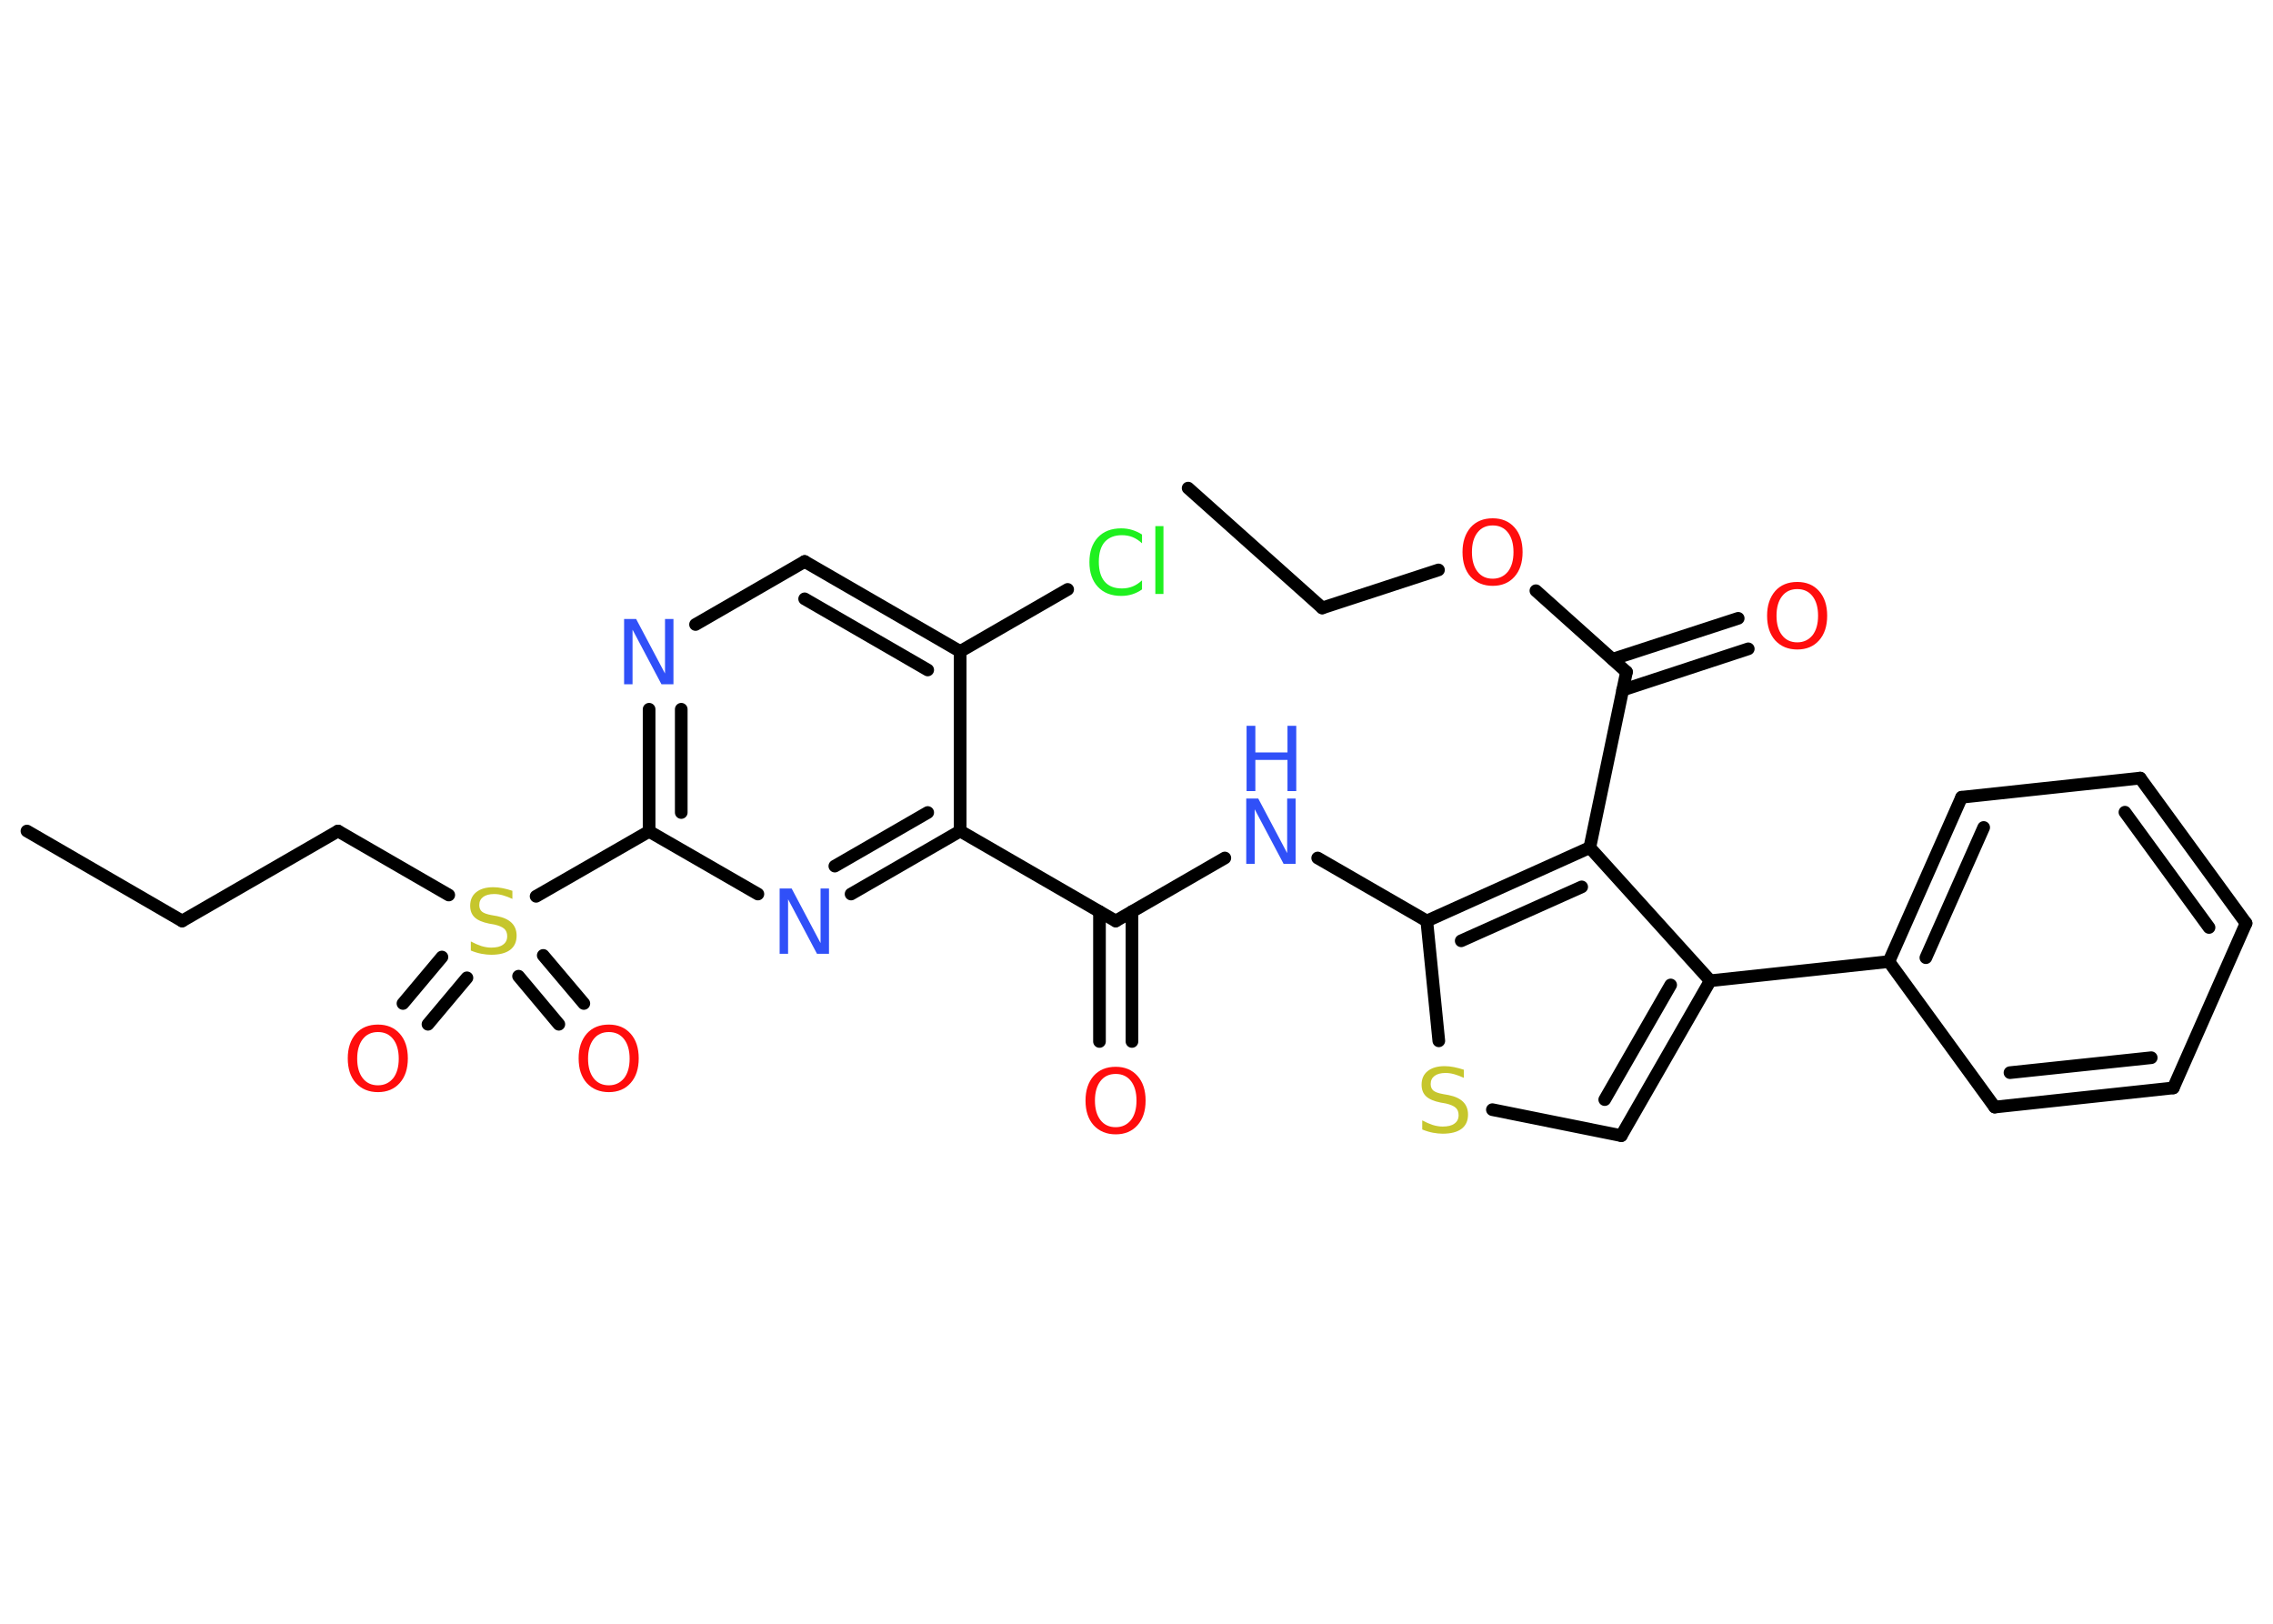 <?xml version='1.0' encoding='UTF-8'?>
<!DOCTYPE svg PUBLIC "-//W3C//DTD SVG 1.1//EN" "http://www.w3.org/Graphics/SVG/1.1/DTD/svg11.dtd">
<svg version='1.2' xmlns='http://www.w3.org/2000/svg' xmlns:xlink='http://www.w3.org/1999/xlink' width='70.0mm' height='50.0mm' viewBox='0 0 70.0 50.0'>
  <desc>Generated by the Chemistry Development Kit (http://github.com/cdk)</desc>
  <g stroke-linecap='round' stroke-linejoin='round' stroke='#000000' stroke-width='.39' fill='#FF0D0D'>
    <rect x='.0' y='.0' width='70.0' height='50.0' fill='#FFFFFF' stroke='none'/>
    <g id='mol1' class='mol'>
      <line id='mol1bnd1' class='bond' x1='.83' y1='25.59' x2='5.61' y2='28.36'/>
      <line id='mol1bnd2' class='bond' x1='5.61' y1='28.36' x2='10.41' y2='25.59'/>
      <line id='mol1bnd3' class='bond' x1='10.41' y1='25.59' x2='13.82' y2='27.56'/>
      <g id='mol1bnd4' class='bond'>
        <line x1='16.73' y1='29.42' x2='17.98' y2='30.9'/>
        <line x1='15.97' y1='30.06' x2='17.21' y2='31.54'/>
      </g>
      <g id='mol1bnd5' class='bond'>
        <line x1='14.38' y1='30.11' x2='13.18' y2='31.54'/>
        <line x1='13.61' y1='29.47' x2='12.41' y2='30.9'/>
      </g>
      <line id='mol1bnd6' class='bond' x1='16.51' y1='27.6' x2='19.99' y2='25.6'/>
      <g id='mol1bnd7' class='bond'>
        <line x1='19.99' y1='21.84' x2='19.99' y2='25.6'/>
        <line x1='20.98' y1='21.84' x2='20.98' y2='25.02'/>
      </g>
      <line id='mol1bnd8' class='bond' x1='21.42' y1='19.23' x2='24.78' y2='17.29'/>
      <g id='mol1bnd9' class='bond'>
        <line x1='29.57' y1='20.06' x2='24.78' y2='17.29'/>
        <line x1='28.57' y1='20.63' x2='24.78' y2='18.44'/>
      </g>
      <line id='mol1bnd10' class='bond' x1='29.57' y1='20.06' x2='32.88' y2='18.15'/>
      <line id='mol1bnd11' class='bond' x1='29.57' y1='20.06' x2='29.57' y2='25.59'/>
      <line id='mol1bnd12' class='bond' x1='29.57' y1='25.59' x2='34.36' y2='28.36'/>
      <g id='mol1bnd13' class='bond'>
        <line x1='34.86' y1='28.07' x2='34.86' y2='32.07'/>
        <line x1='33.86' y1='28.07' x2='33.86' y2='32.07'/>
      </g>
      <line id='mol1bnd14' class='bond' x1='34.36' y1='28.36' x2='37.72' y2='26.42'/>
      <line id='mol1bnd15' class='bond' x1='40.58' y1='26.42' x2='43.94' y2='28.36'/>
      <line id='mol1bnd16' class='bond' x1='43.94' y1='28.36' x2='44.31' y2='32.05'/>
      <line id='mol1bnd17' class='bond' x1='45.96' y1='34.17' x2='49.93' y2='34.97'/>
      <g id='mol1bnd18' class='bond'>
        <line x1='49.93' y1='34.97' x2='52.67' y2='30.2'/>
        <line x1='49.42' y1='33.86' x2='51.45' y2='30.33'/>
      </g>
      <line id='mol1bnd19' class='bond' x1='52.67' y1='30.2' x2='58.17' y2='29.61'/>
      <g id='mol1bnd20' class='bond'>
        <line x1='60.41' y1='24.55' x2='58.17' y2='29.61'/>
        <line x1='61.09' y1='25.48' x2='59.31' y2='29.49'/>
      </g>
      <line id='mol1bnd21' class='bond' x1='60.41' y1='24.55' x2='65.91' y2='23.96'/>
      <g id='mol1bnd22' class='bond'>
        <line x1='69.17' y1='28.43' x2='65.91' y2='23.96'/>
        <line x1='68.03' y1='28.56' x2='65.44' y2='25.01'/>
      </g>
      <line id='mol1bnd23' class='bond' x1='69.17' y1='28.43' x2='66.93' y2='33.5'/>
      <g id='mol1bnd24' class='bond'>
        <line x1='61.43' y1='34.09' x2='66.93' y2='33.5'/>
        <line x1='61.9' y1='33.03' x2='66.25' y2='32.57'/>
      </g>
      <line id='mol1bnd25' class='bond' x1='58.17' y1='29.61' x2='61.43' y2='34.09'/>
      <line id='mol1bnd26' class='bond' x1='52.67' y1='30.2' x2='48.96' y2='26.1'/>
      <g id='mol1bnd27' class='bond'>
        <line x1='48.96' y1='26.1' x2='43.94' y2='28.36'/>
        <line x1='48.71' y1='27.31' x2='45.0' y2='28.97'/>
      </g>
      <line id='mol1bnd28' class='bond' x1='48.96' y1='26.1' x2='50.09' y2='20.69'/>
      <g id='mol1bnd29' class='bond'>
        <line x1='49.66' y1='20.3' x2='53.53' y2='19.04'/>
        <line x1='49.97' y1='21.25' x2='53.84' y2='19.98'/>
      </g>
      <line id='mol1bnd30' class='bond' x1='50.09' y1='20.69' x2='47.3' y2='18.19'/>
      <line id='mol1bnd31' class='bond' x1='44.3' y1='17.55' x2='40.72' y2='18.72'/>
      <line id='mol1bnd32' class='bond' x1='40.72' y1='18.72' x2='36.59' y2='15.03'/>
      <g id='mol1bnd33' class='bond'>
        <line x1='26.21' y1='27.53' x2='29.57' y2='25.59'/>
        <line x1='25.71' y1='26.67' x2='28.57' y2='25.02'/>
      </g>
      <line id='mol1bnd34' class='bond' x1='19.99' y1='25.6' x2='23.34' y2='27.53'/>
      <path id='mol1atm4' class='atom' d='M15.78 27.42v.26q-.15 -.07 -.29 -.11q-.14 -.04 -.27 -.04q-.22 .0 -.34 .09q-.12 .09 -.12 .25q.0 .13 .08 .2q.08 .07 .3 .11l.17 .03q.3 .06 .45 .21q.15 .15 .15 .39q.0 .29 -.2 .44q-.2 .15 -.58 .15q-.14 .0 -.3 -.03q-.16 -.03 -.33 -.1v-.28q.17 .09 .32 .14q.16 .05 .31 .05q.24 .0 .36 -.09q.13 -.09 .13 -.26q.0 -.15 -.09 -.23q-.09 -.08 -.3 -.13l-.17 -.03q-.3 -.06 -.44 -.19q-.14 -.13 -.14 -.36q.0 -.27 .19 -.42q.19 -.15 .52 -.15q.14 .0 .29 .03q.15 .03 .3 .08z' stroke='none' fill='#C6C62C'/>
      <path id='mol1atm5' class='atom' d='M18.75 31.78q-.3 .0 -.47 .22q-.17 .22 -.17 .6q.0 .38 .17 .6q.17 .22 .47 .22q.29 .0 .47 -.22q.17 -.22 .17 -.6q.0 -.38 -.17 -.6q-.17 -.22 -.47 -.22zM18.75 31.55q.42 .0 .67 .28q.25 .28 .25 .76q.0 .48 -.25 .76q-.25 .28 -.67 .28q-.42 .0 -.68 -.28q-.25 -.28 -.25 -.76q.0 -.47 .25 -.76q.25 -.28 .68 -.28z' stroke='none'/>
      <path id='mol1atm6' class='atom' d='M11.64 31.78q-.3 .0 -.47 .22q-.17 .22 -.17 .6q.0 .38 .17 .6q.17 .22 .47 .22q.29 .0 .47 -.22q.17 -.22 .17 -.6q.0 -.38 -.17 -.6q-.17 -.22 -.47 -.22zM11.64 31.55q.42 .0 .67 .28q.25 .28 .25 .76q.0 .48 -.25 .76q-.25 .28 -.67 .28q-.42 .0 -.68 -.28q-.25 -.28 -.25 -.76q.0 -.47 .25 -.76q.25 -.28 .68 -.28z' stroke='none'/>
      <path id='mol1atm8' class='atom' d='M19.23 19.06h.36l.89 1.68v-1.68h.26v2.01h-.37l-.89 -1.68v1.68h-.26v-2.01z' stroke='none' fill='#3050F8'/>
      <path id='mol1atm11' class='atom' d='M35.17 16.44v.29q-.14 -.13 -.29 -.19q-.15 -.06 -.33 -.06q-.34 .0 -.53 .21q-.18 .21 -.18 .61q.0 .4 .18 .61q.18 .21 .53 .21q.18 .0 .33 -.06q.15 -.06 .29 -.19v.28q-.14 .1 -.3 .15q-.16 .05 -.34 .05q-.46 .0 -.72 -.28q-.26 -.28 -.26 -.76q.0 -.48 .26 -.76q.26 -.28 .72 -.28q.18 .0 .34 .05q.16 .05 .3 .14zM35.58 16.2h.25v2.09h-.25v-2.09z' stroke='none' fill='#1FF01F'/>
      <path id='mol1atm14' class='atom' d='M34.36 33.07q-.3 .0 -.47 .22q-.17 .22 -.17 .6q.0 .38 .17 .6q.17 .22 .47 .22q.29 .0 .47 -.22q.17 -.22 .17 -.6q.0 -.38 -.17 -.6q-.17 -.22 -.47 -.22zM34.36 32.85q.42 .0 .67 .28q.25 .28 .25 .76q.0 .48 -.25 .76q-.25 .28 -.67 .28q-.42 .0 -.68 -.28q-.25 -.28 -.25 -.76q.0 -.47 .25 -.76q.25 -.28 .68 -.28z' stroke='none'/>
      <g id='mol1atm15' class='atom'>
        <path d='M38.39 24.59h.36l.89 1.68v-1.68h.26v2.01h-.37l-.89 -1.68v1.68h-.26v-2.01z' stroke='none' fill='#3050F8'/>
        <path d='M38.39 22.35h.27v.82h.99v-.82h.27v2.01h-.27v-.96h-.99v.96h-.27v-2.01z' stroke='none' fill='#3050F8'/>
      </g>
      <path id='mol1atm17' class='atom' d='M45.08 32.93v.26q-.15 -.07 -.29 -.11q-.14 -.04 -.27 -.04q-.22 .0 -.34 .09q-.12 .09 -.12 .25q.0 .13 .08 .2q.08 .07 .3 .11l.17 .03q.3 .06 .45 .21q.15 .15 .15 .39q.0 .29 -.2 .44q-.2 .15 -.58 .15q-.14 .0 -.3 -.03q-.16 -.03 -.33 -.1v-.28q.17 .09 .32 .14q.16 .05 .31 .05q.24 .0 .36 -.09q.13 -.09 .13 -.26q.0 -.15 -.09 -.23q-.09 -.08 -.3 -.13l-.17 -.03q-.3 -.06 -.44 -.19q-.14 -.13 -.14 -.36q.0 -.27 .19 -.42q.19 -.15 .52 -.15q.14 .0 .29 .03q.15 .03 .3 .08z' stroke='none' fill='#C6C62C'/>
      <path id='mol1atm28' class='atom' d='M55.35 18.14q-.3 .0 -.47 .22q-.17 .22 -.17 .6q.0 .38 .17 .6q.17 .22 .47 .22q.29 .0 .47 -.22q.17 -.22 .17 -.6q.0 -.38 -.17 -.6q-.17 -.22 -.47 -.22zM55.35 17.92q.42 .0 .67 .28q.25 .28 .25 .76q.0 .48 -.25 .76q-.25 .28 -.67 .28q-.42 .0 -.68 -.28q-.25 -.28 -.25 -.76q.0 -.47 .25 -.76q.25 -.28 .68 -.28z' stroke='none'/>
      <path id='mol1atm29' class='atom' d='M45.97 16.18q-.3 .0 -.47 .22q-.17 .22 -.17 .6q.0 .38 .17 .6q.17 .22 .47 .22q.29 .0 .47 -.22q.17 -.22 .17 -.6q.0 -.38 -.17 -.6q-.17 -.22 -.47 -.22zM45.97 15.96q.42 .0 .67 .28q.25 .28 .25 .76q.0 .48 -.25 .76q-.25 .28 -.67 .28q-.42 .0 -.68 -.28q-.25 -.28 -.25 -.76q.0 -.47 .25 -.76q.25 -.28 .68 -.28z' stroke='none'/>
      <path id='mol1atm32' class='atom' d='M24.02 27.36h.36l.89 1.68v-1.68h.26v2.01h-.37l-.89 -1.68v1.68h-.26v-2.01z' stroke='none' fill='#3050F8'/>
    </g>
  </g>
</svg>
